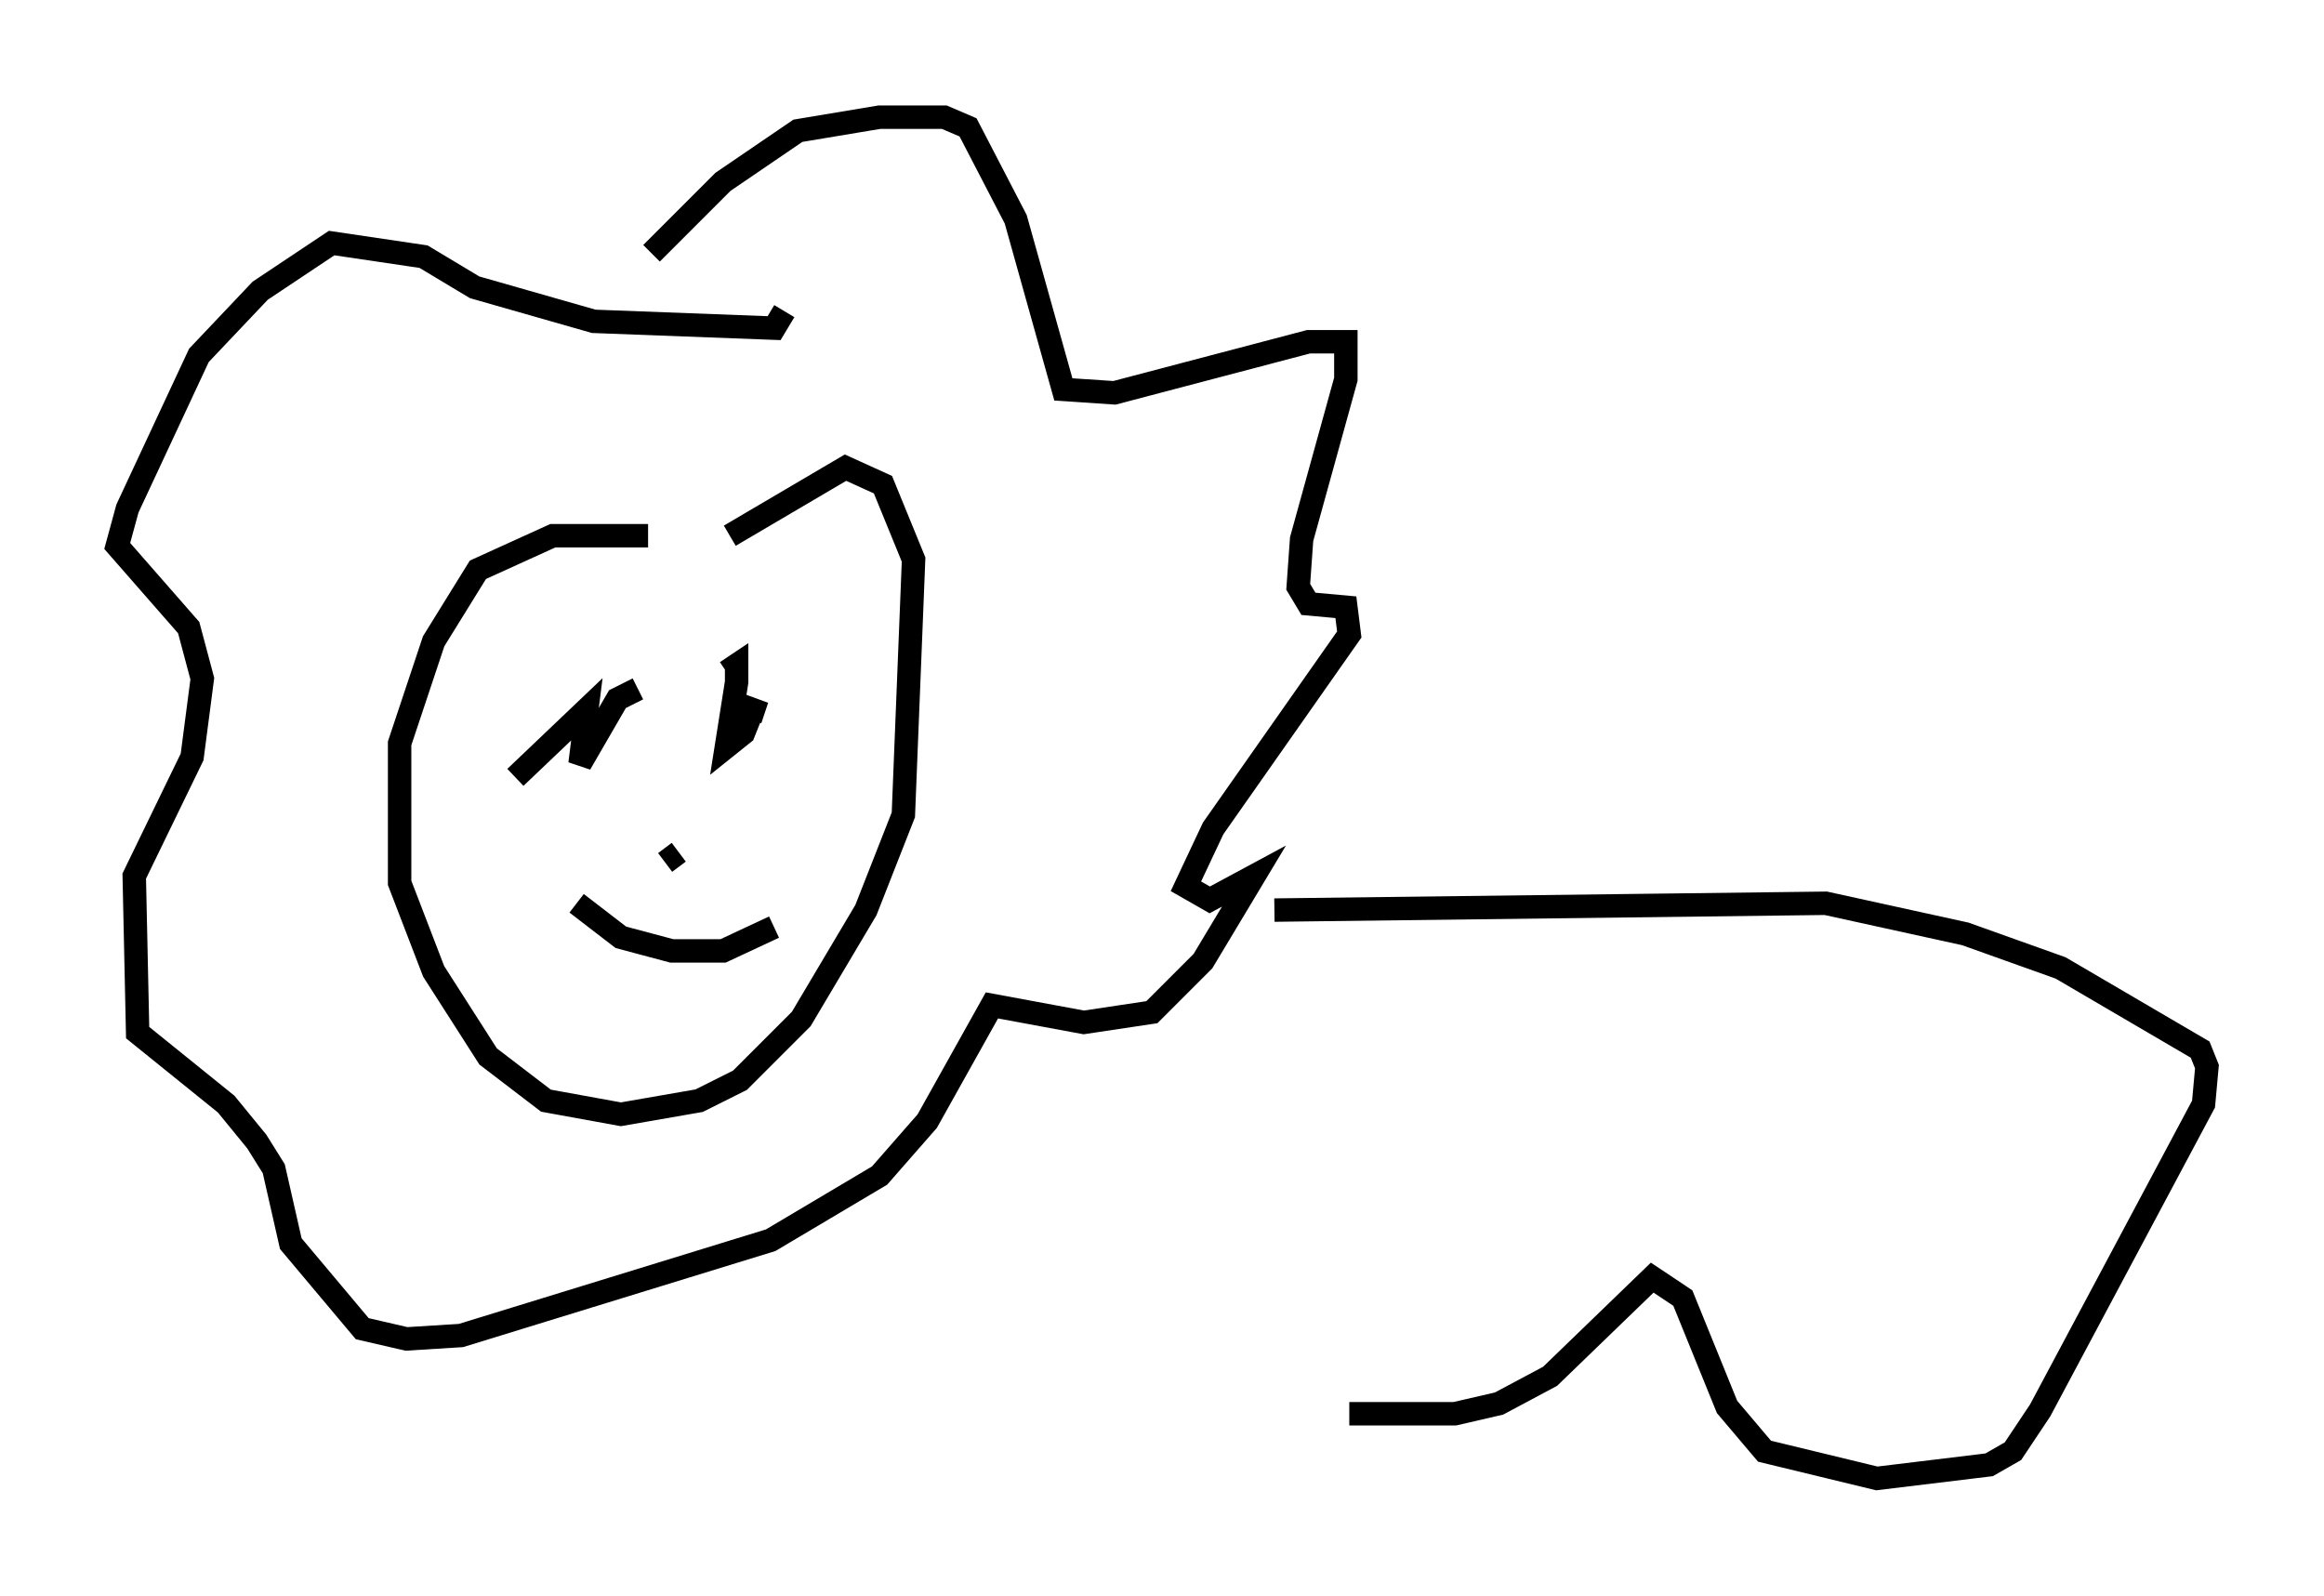 <?xml version="1.0" encoding="utf-8" ?>
<svg baseProfile="full" height="68.1" version="1.1" width="99.184" xmlns="http://www.w3.org/2000/svg" xmlns:ev="http://www.w3.org/2001/xml-events" xmlns:xlink="http://www.w3.org/1999/xlink"><defs /><rect fill="white" height="68.1" width="99.184" x="0" y="0" /><path d="M30.709, 23.447 m-3.05, -0.581 l-4.067, 0.0 -3.196, 1.453 l-1.888, 3.05 -1.453, 4.358 l0.0, 5.955 1.453, 3.777 l2.324, 3.631 2.469, 1.888 l3.196, 0.581 3.341, -0.581 l1.743, -0.872 2.615, -2.615 l2.76, -4.648 1.598, -4.067 l0.436, -10.894 -1.307, -3.196 l-1.598, -0.726 -4.939, 2.905 m0.872, 7.844 l0.291, -0.872 -0.581, 1.453 l-0.726, 0.581 0.436, -2.76 l0.0, -0.726 -0.436, 0.291 m-3.777, 0.726 l-0.872, 0.436 -1.598, 2.76 l0.291, -2.324 -3.05, 2.905 m6.391, 3.631 l0.581, -0.436 m-4.358, 2.179 l1.888, 1.453 2.179, 0.581 l2.179, 0.0 2.179, -1.017 m-5.229, -28.76 l3.05, -3.05 3.196, -2.179 l3.486, -0.581 2.76, 0.0 l1.017, 0.436 2.034, 3.922 l2.034, 7.263 2.179, 0.145 l8.279, -2.179 1.598, 0.0 l0.0, 1.598 -1.888, 6.827 l-0.145, 2.034 0.436, 0.726 l1.598, 0.145 0.145, 1.162 l-5.81, 8.279 -1.162, 2.469 l1.017, 0.581 1.888, -1.017 l-2.179, 3.631 -2.179, 2.179 l-2.905, 0.436 -3.922, -0.726 l-2.76, 4.939 -2.034, 2.324 l-4.648, 2.76 -13.218, 4.067 l-2.324, 0.145 -1.888, -0.436 l-3.05, -3.631 -0.726, -3.196 l-0.726, -1.162 -1.307, -1.598 l-3.777, -3.05 -0.145, -6.682 l2.469, -5.084 0.436, -3.341 l-0.581, -2.179 -3.05, -3.486 l0.436, -1.598 3.05, -6.536 l2.615, -2.76 3.05, -2.034 l3.922, 0.581 2.179, 1.307 l5.084, 1.453 7.698, 0.291 l0.436, -0.726 m20.916, 25.564 l23.531, -0.291 5.955, 1.307 l4.067, 1.453 5.955, 3.486 l0.291, 0.726 -0.145, 1.598 l-6.972, 13.073 -1.162, 1.743 l-1.017, 0.581 -4.793, 0.581 l-4.793, -1.162 -1.598, -1.888 l-1.888, -4.648 -1.307, -0.872 l-4.358, 4.212 -2.179, 1.162 l-1.888, 0.436 -4.503, 0.0 " fill="none" stroke="black" stroke-width="1" /></svg>